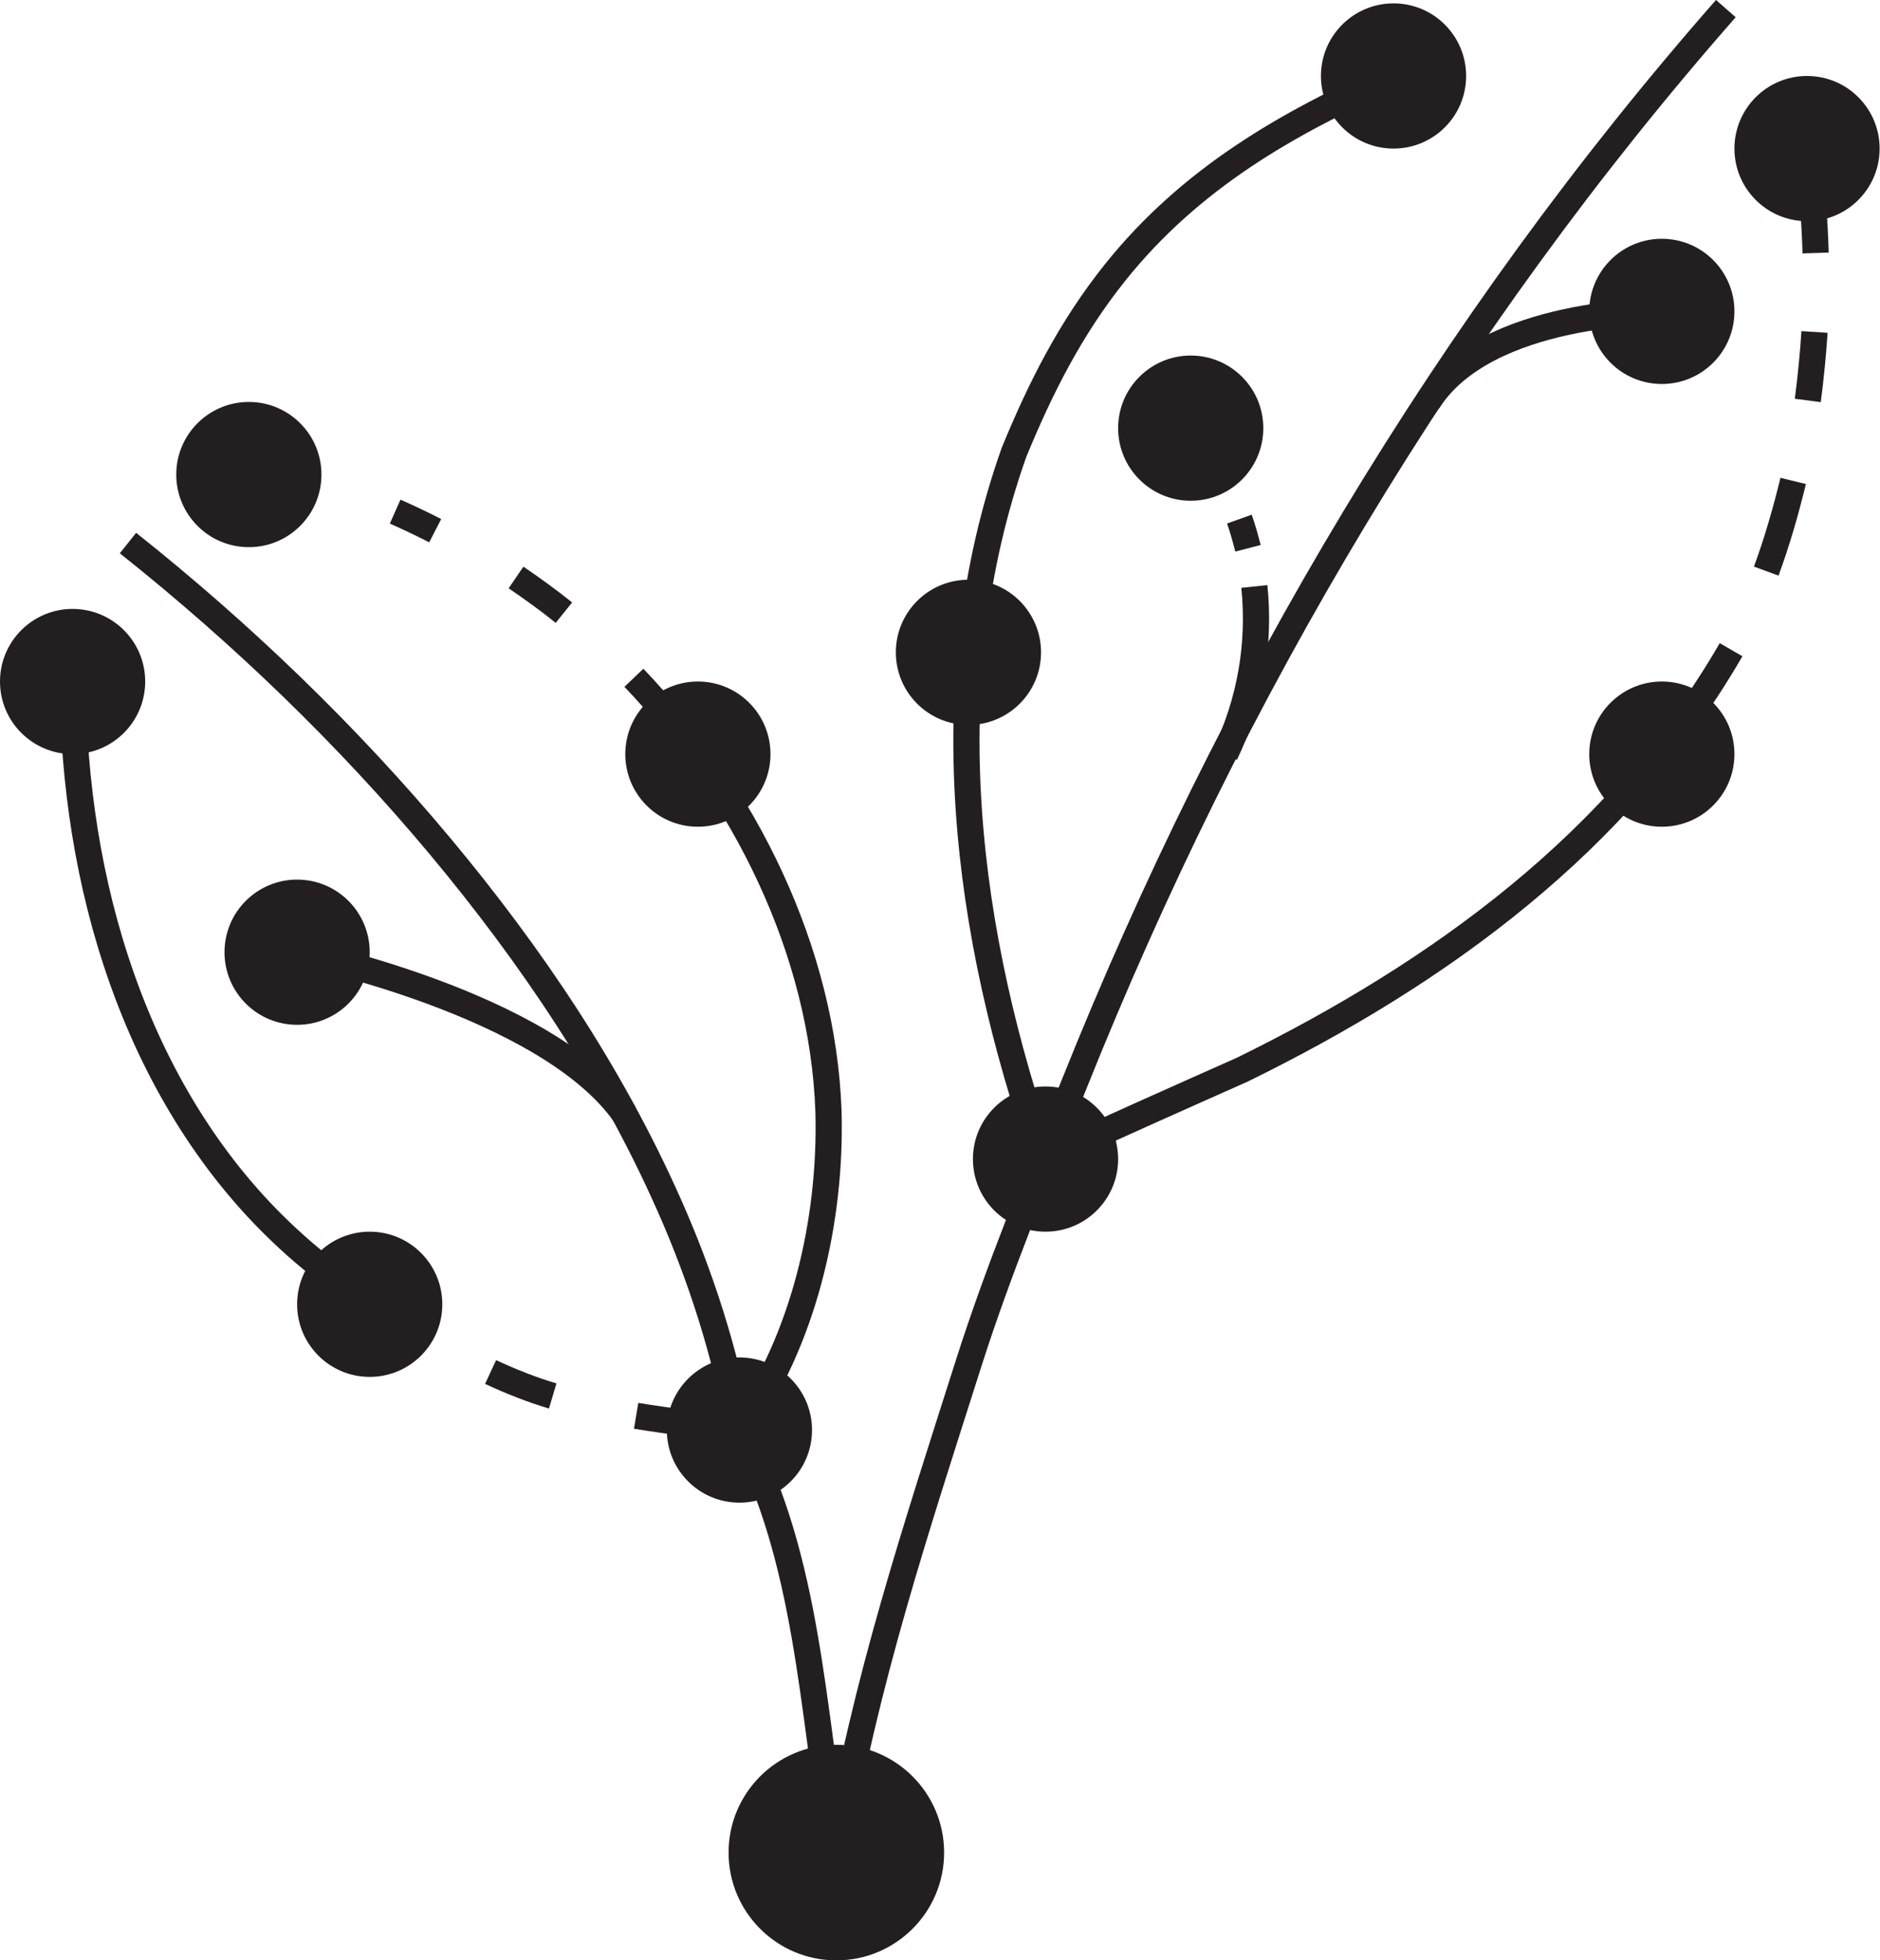 <?xml version="1.0" encoding="utf-8"?>
<!-- Generator: Adobe Illustrator 23.1.1, SVG Export Plug-In . SVG Version: 6.00 Build 0)  -->
<svg version="1.1" id="Layer_1" xmlns="http://www.w3.org/2000/svg" xmlns:xlink="http://www.w3.org/1999/xlink" x="0px" y="0px"
	 viewBox="0 0 502.4 523.8" style="enable-background:new 0 0 502.4 523.8;" xml:space="preserve">
<style type="text/css">
	.st0{fill:#231F20;}
	.st1{fill:none;stroke:#231F20;stroke-width:7;stroke-miterlimit:10;}
</style>
<title>Layer 2</title>
<g>
	<g id="Layer_2-2">
		<circle class="st0" cx="223.5" cy="495" r="28.8"/>
		<circle class="st0" cx="197.6" cy="382.1" r="19.4"/>
		
			<ellipse transform="matrix(4.531439e-02 -0.999 0.999 4.531439e-02 -178.347 322.219)" class="st0" cx="79.4" cy="254.4" rx="19.4" ry="19.4"/>
		<circle class="st0" cx="98.8" cy="348.5" r="19.4"/>
		<circle class="st0" cx="19.4" cy="182.1" r="19.4"/>
		<circle class="st0" cx="66.5" cy="126.8" r="19.4"/>
		<circle class="st0" cx="186.5" cy="201.5" r="19.4"/>
		<circle class="st0" cx="279.4" cy="309.7" r="19.4"/>
		<circle class="st0" cx="444.1" cy="201.5" r="19.4"/>
		<circle class="st0" cx="482.9" cy="39.7" r="19.4"/>
		<circle class="st0" cx="258.8" cy="174.3" r="19.4"/>
		<circle class="st0" cx="372.4" cy="20.3" r="19.4"/>
		<circle class="st0" cx="318.2" cy="114.4" r="19.4"/>
		<circle class="st0" cx="444.1" cy="83.2" r="19.4"/>
		<path class="st1" d="M83.4,129.3c-5.5-1.3-11.2-2.1-16.9-2.5"/>
		<path class="st1" d="M116.3,141.8c-3.5-1.8-7.1-3.5-10.7-5.1"/>
		<path class="st1" d="M150.7,163.7c-4.1-3.3-8.4-6.4-12.8-9.4"/>
		<path class="st1" d="M34.2,145.1c30.3,24.1,58.5,51.2,83.4,81c24.3,29.1,45.7,60.9,61.1,95.6c8.6,19.3,15.1,39.7,18.9,60.5
			c17.2-23.9,24.6-56.1,23.8-85.2c-1.5-43-22.5-85-52-115.9"/>
		<path class="st1" d="M170,378.3c9,1.5,19,2.5,28,4.5c18,34,19,74,25.5,112.2c0.1-0.5,0.2-0.9,0.2-1.4c-0.1,0.5-0.1,0.9-0.2,1.4
			c7.5-45.2,21.5-87.2,35.5-131.2c8-25,18-49,28-74c42-105,100-203,174.2-287.5"/>
		<path class="st1" d="M131.1,366.6c5.4,2.5,10.9,4.7,16.6,6.4"/>
		<path class="st1" d="M19.4,182.1c0.2,26.9,4.2,54,13.2,79.4c8.9,25.2,22.8,48.8,42.2,67.4c5.6,5.4,11.7,10.4,18.1,14.9
			c7.2,5.1,13.9,10.3,21.7,14.6"/>
		<path class="st1" d="M79.4,254.4c0,0,66.7,13.6,87.6,43.4"/>
		<path class="st1" d="M485.2,67.6c-0.3-9.3-1-18.6-2.2-27.8"/>
		<path class="st1" d="M483.1,107c0.8-6.1,1.4-12.2,1.8-18.3"/>
		<path class="st1" d="M472,152.6c2.9-7.9,5.2-15.9,7.2-24.1"/>
		<path class="st1" d="M372.4,20.3C344,32.8,318,47.8,298,72.8c-12,15-20,31-27,48c-22,62-13,129,8,188.9c8.3-4.2,0-0.1,0,0
			c17-7.9,35-15.9,53-23.9c53-26,101-61,130.6-112.2"/>
		<path class="st1" d="M335.2,156.7c1.6,15.3-1.1,30.9-7.8,44.8"/>
		<path class="st1" d="M331.2,138.7c0.9,2.5,1.6,5.1,2.3,7.8"/>
		<path class="st1" d="M318.2,114.4c3.7,4.5,6.6,9.6,9.1,14.8"/>
		<path class="st1" d="M444.1,83.2c0,0-47-0.5-62.5,24.1"/>
	</g>
</g>
</svg>
